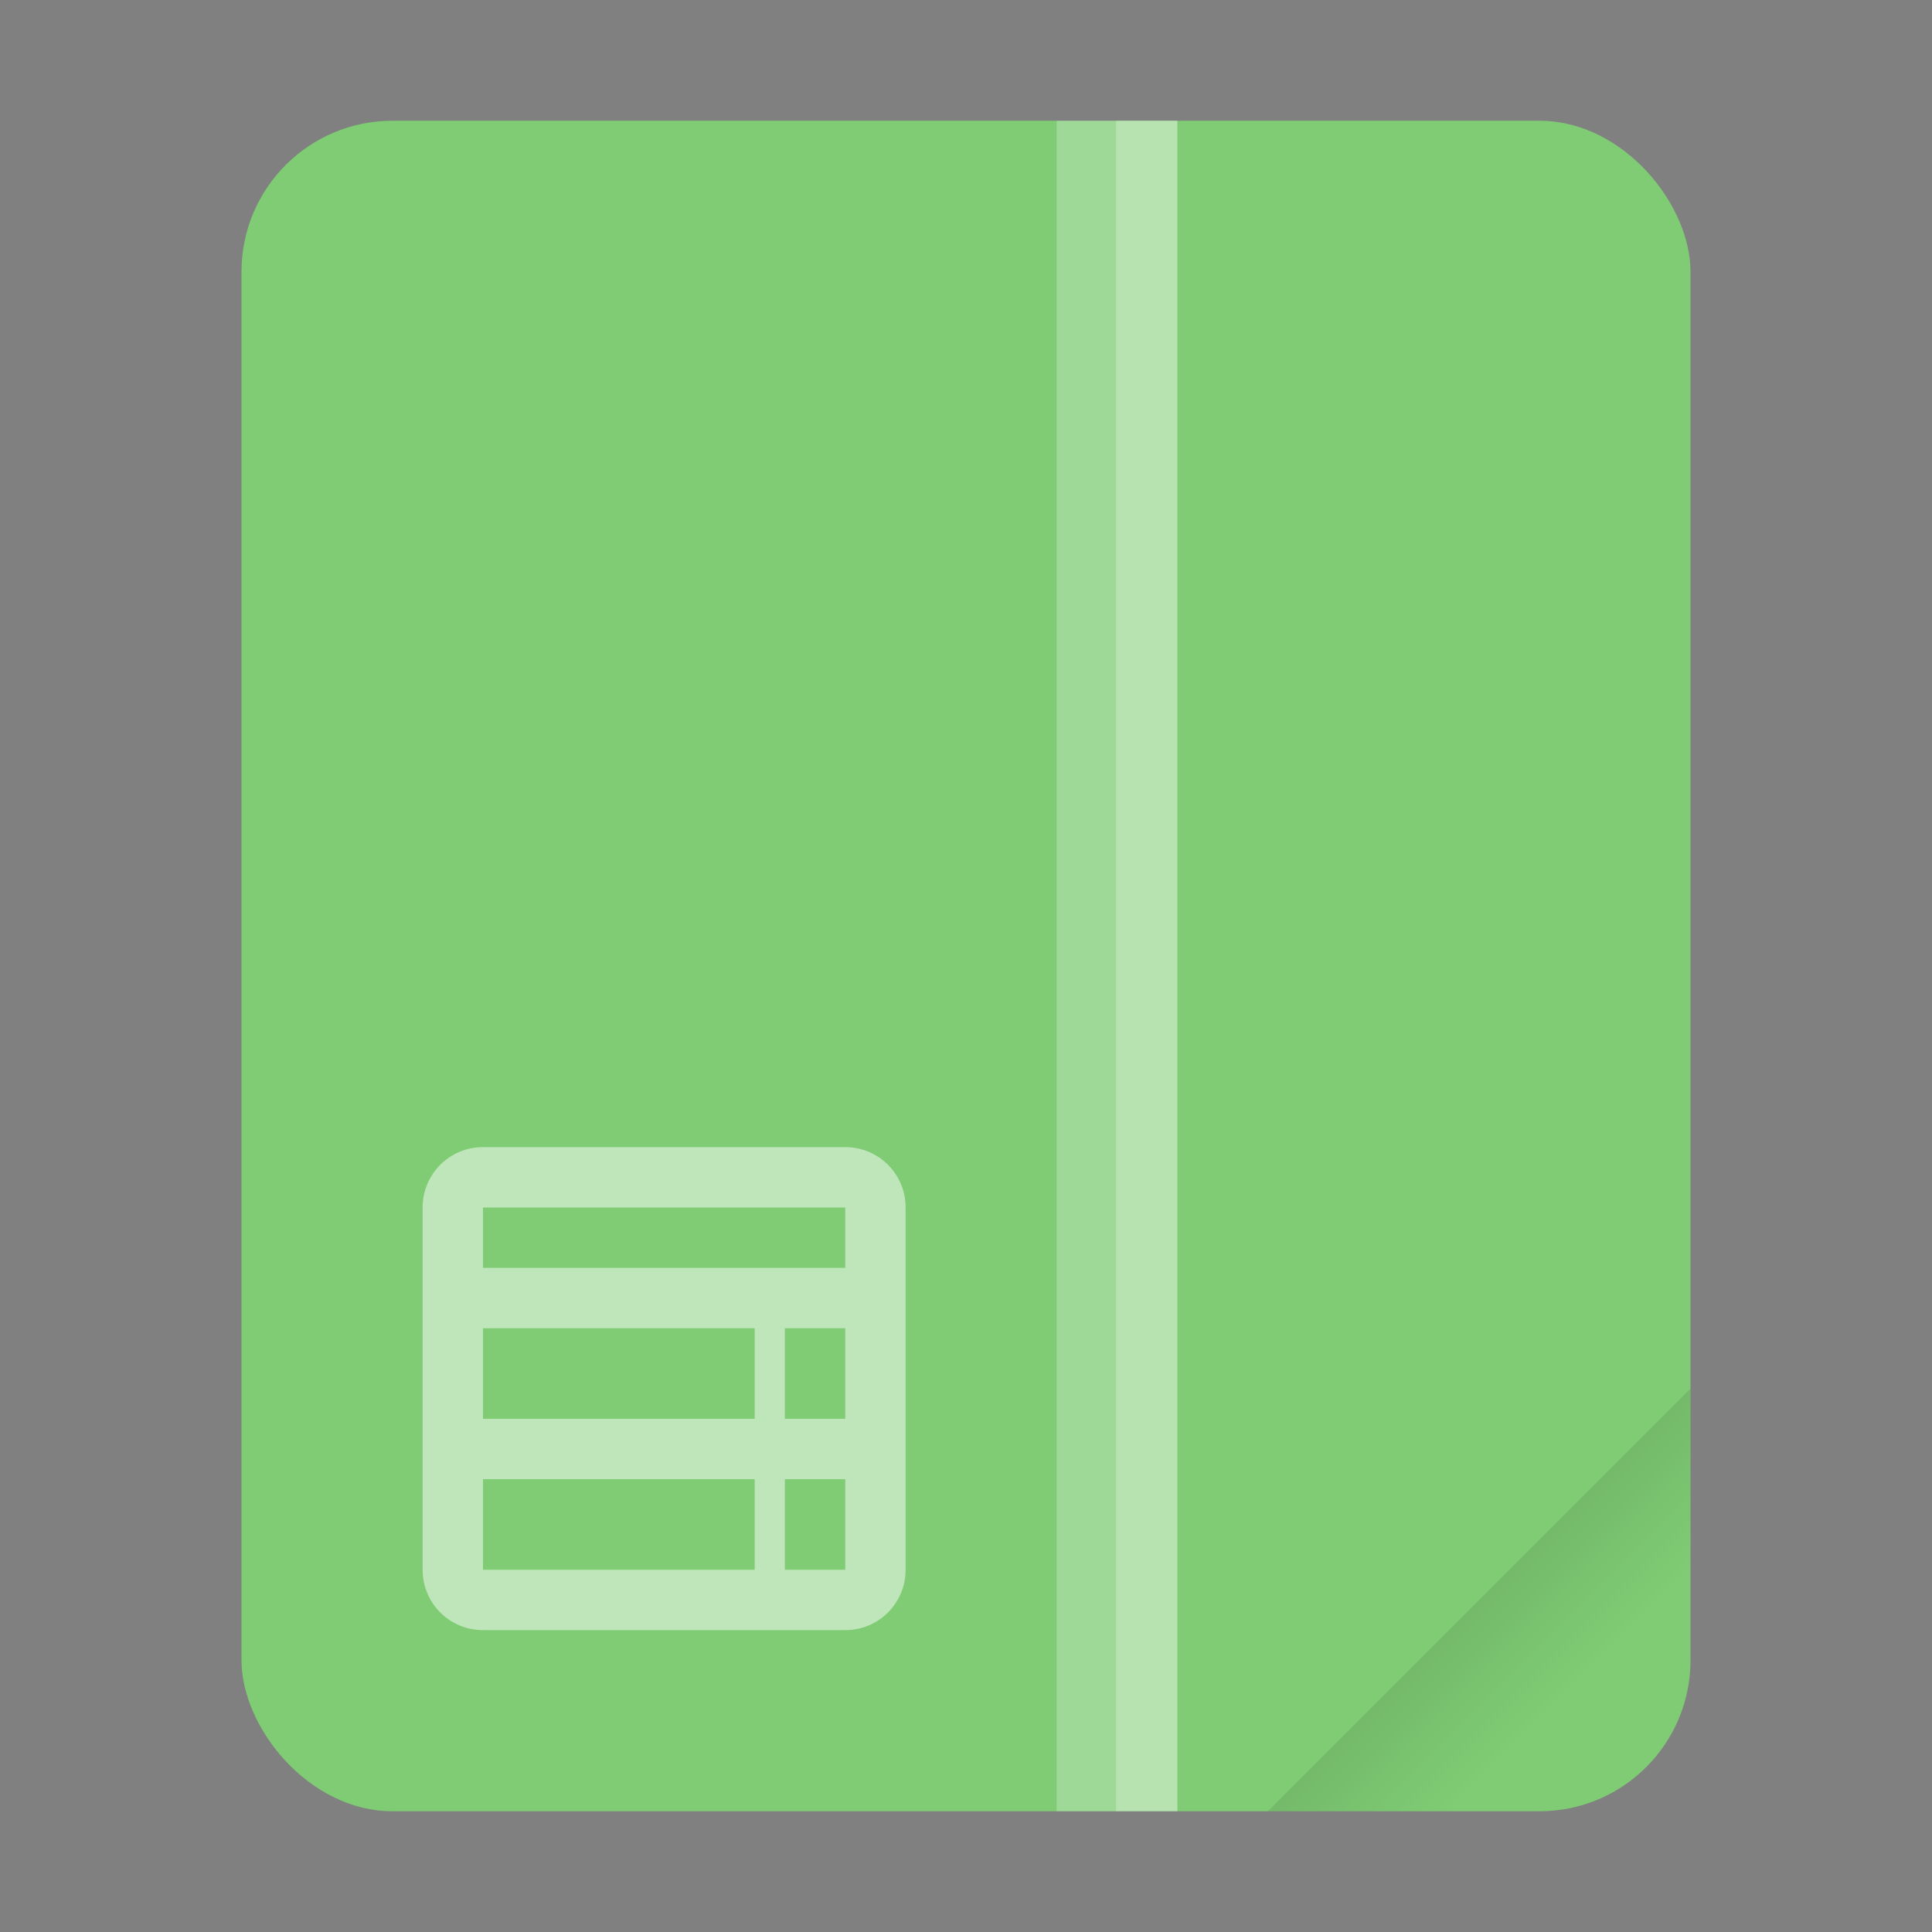 <svg width="64" height="64" xmlns="http://www.w3.org/2000/svg"><rect width="100%" height="100%" fill="#808080" stroke="none"/><defs><linearGradient id="a" x1="49.571" x2="51.714" y1="52.714" y2="54.857" gradientTransform="translate(-68.667 -72.001) scale(2.333)" gradientUnits="userSpaceOnUse"><stop offset="0"/><stop stop-opacity="0" offset="1"/></linearGradient></defs><g><rect x="8" y="4" width="48" height="56" ry="5" fill="#7fcc74" style="paint-order:stroke fill markers"/><path d="M56 46 42 60h9c2.77 0 5-2.23 5-5z" fill="url(#a)" fill-rule="evenodd" opacity=".15" style="paint-order:stroke fill markers"/></g><g fill="#fff"><path color="#000" opacity=".25" d="M35.003 4h4v55.999h-4z"/><path color="#000" opacity=".25" d="M36.972 4H39v55.999h-2.028z"/><path d="M16 38c-1.108 0-2 .892-2 2v12c0 1.108.892 2 2 2h12c1.108 0 2-.892 2-2V40c0-1.108-.892-2-2-2zm0 2h12v2H16zm0 4h9v3h-9zm10 0h2v3h-2zm-10 5h9v3h-9zm10 0h2v3h-2z" opacity=".5" style="paint-order:fill markers stroke"/></g></svg>